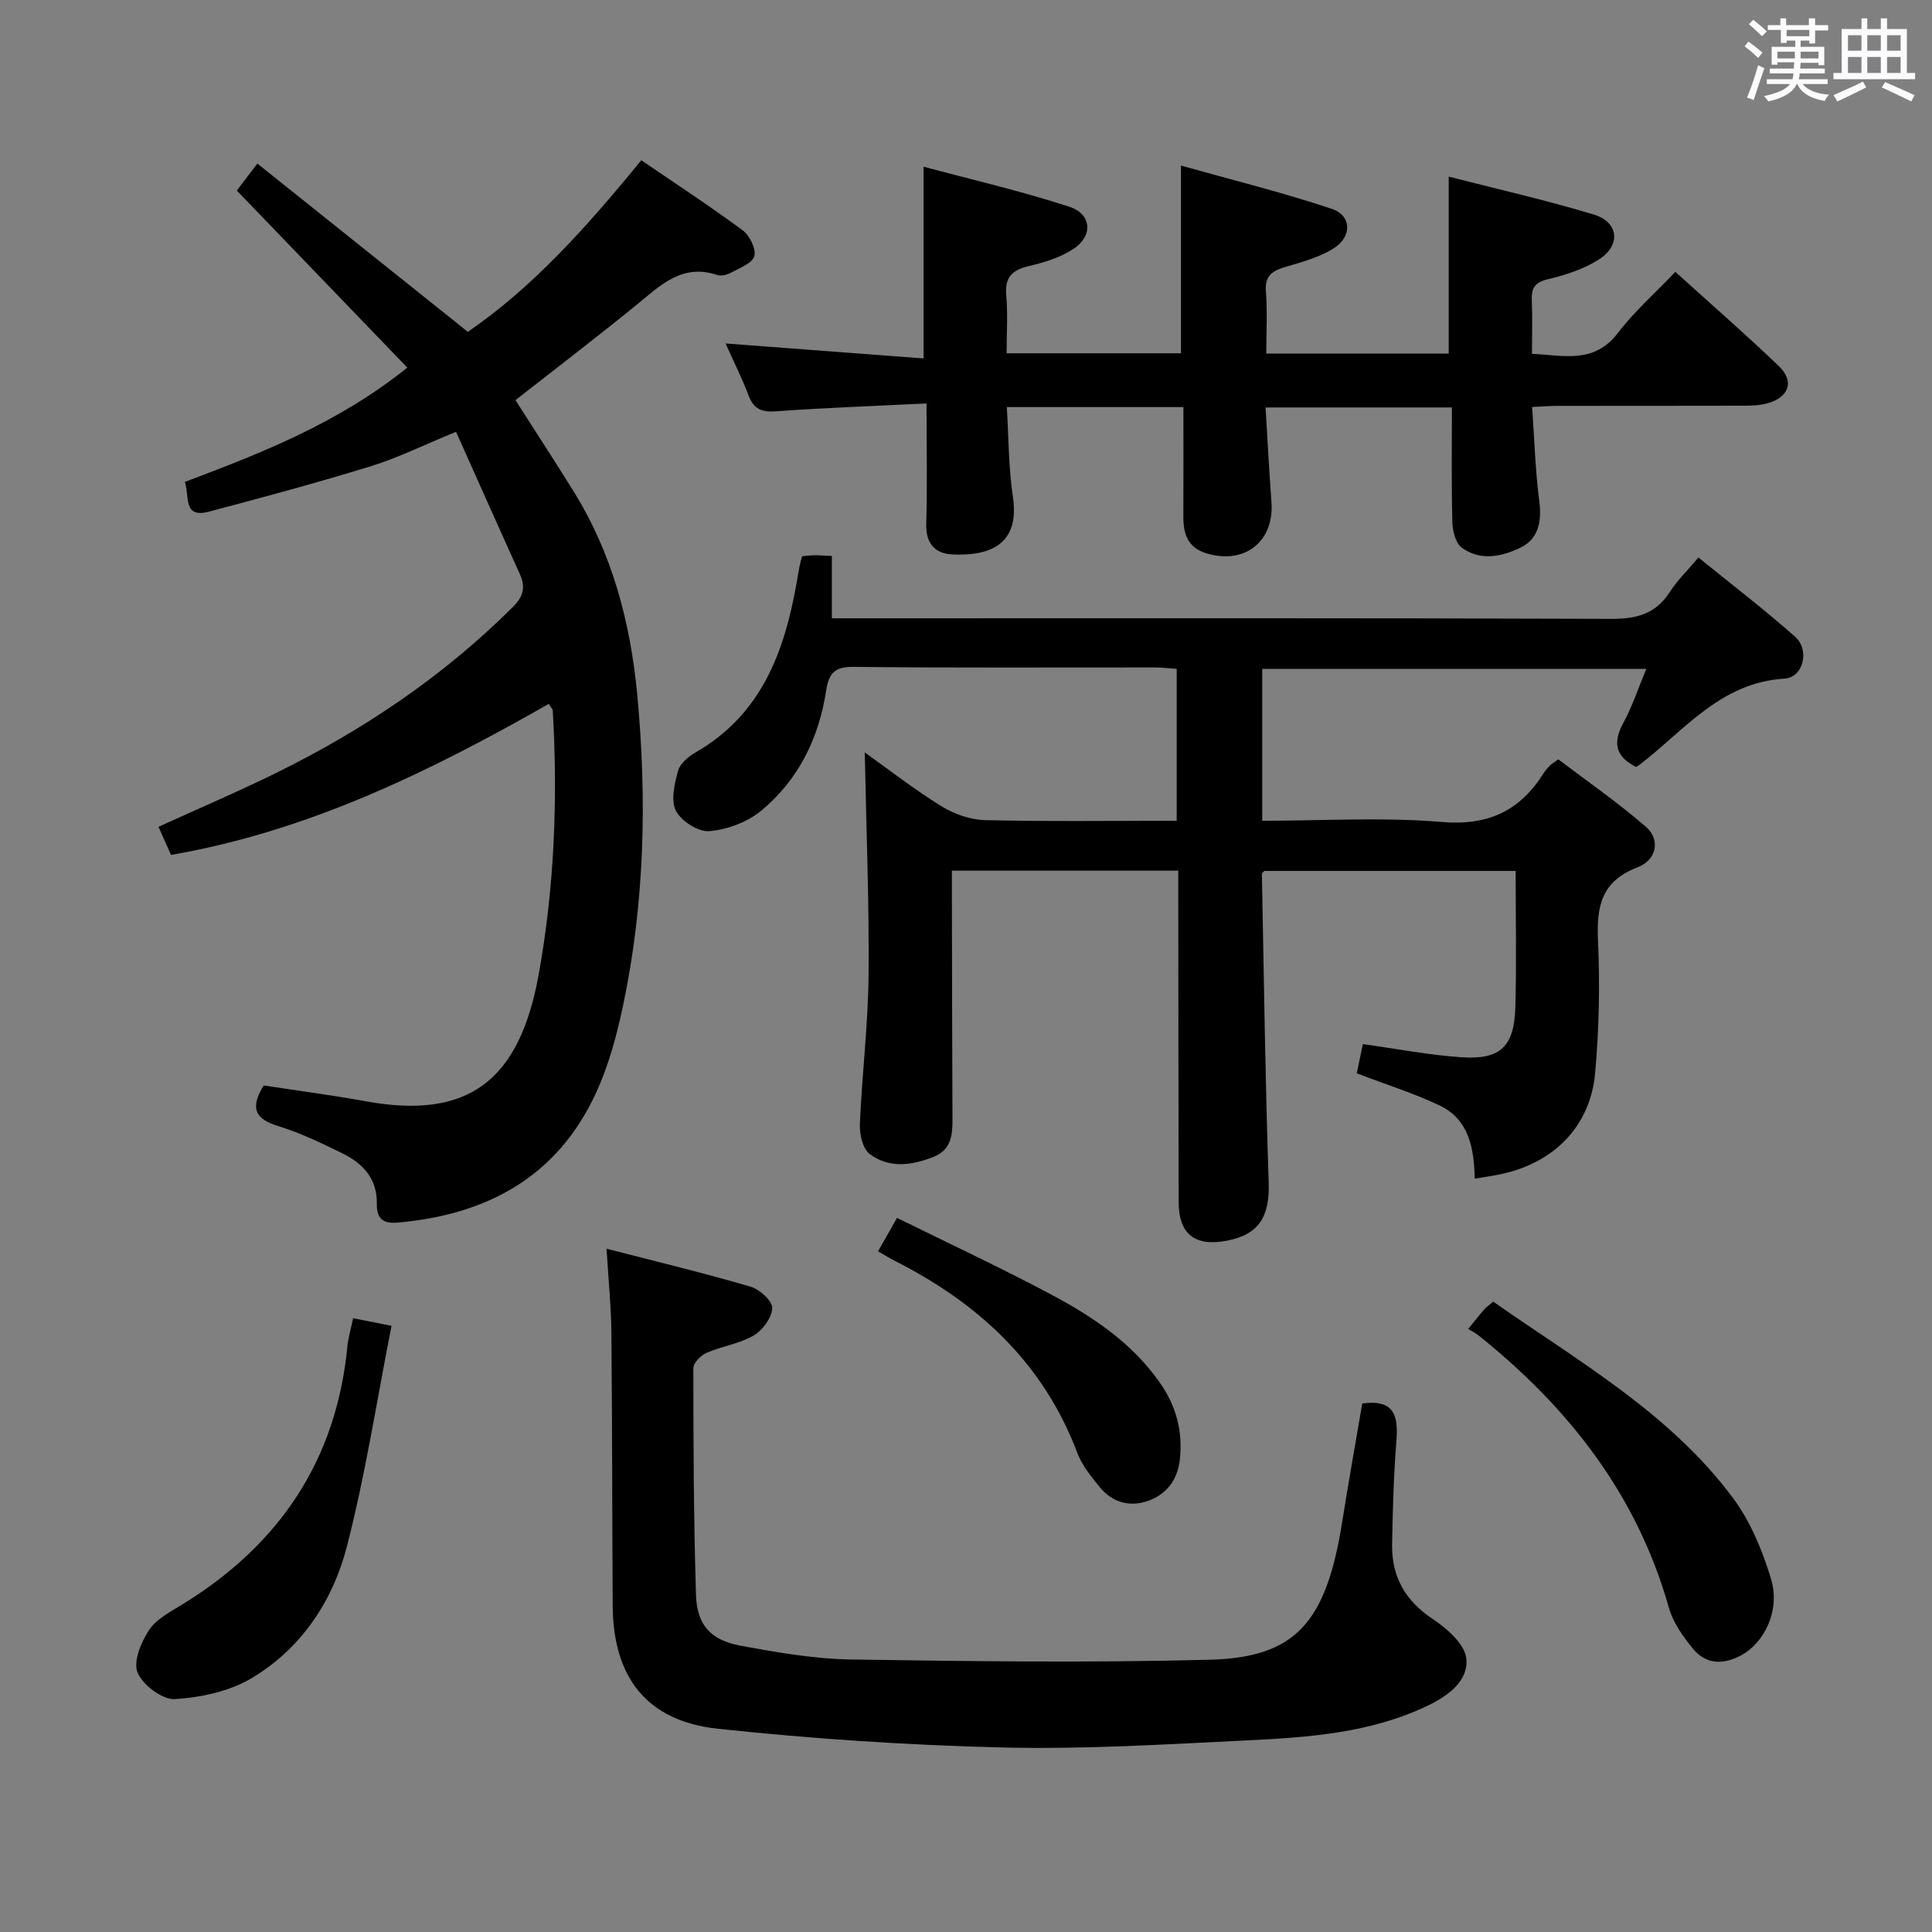 <svg enable-background="new 0 0 400 400" viewBox="0 0 400 400" xmlns="http://www.w3.org/2000/svg"><rect x="0" y="0" width="400" height="400" fill="#808080" stroke="none"/><path d="m361.2 9.6.8-1c.9.7 1.9 1.4 2.9 2.3l-.9 1.1c-1-1-2-1.8-2.8-2.4zm.5 10.6c.9-2.1 1.6-4.3 2.3-6.7.4.2.8.4 1.3.6-.7 2.1-1.5 4.3-2.2 6.6zm.4-15.2.9-.9c1 .8 2 1.6 2.8 2.4l-1 1c-.9-.9-1.8-1.7-2.7-2.5zm12.5-1.2h1.2v1.4h2.7v1.1h-2.7v2.7h-1.2v-.6h-1.8v1.3h4.9v3.8h-1.2v-.5h-3.7c0 .4-.1.9-.1 1.2h5.1v1h-5.2c0 .5-.1.9-.2 1.2h6v1h-5.2c1.1 1.3 2.9 2 5.5 2.2-.4.4-.7.8-.9 1.3-2.9-.5-4.8-1.6-5.7-3.5h-.1c-.8 1.7-2.7 2.9-5.9 3.6-.2-.4-.6-.8-.9-1.1 2.8-.6 4.6-1.4 5.4-2.5h-4.8v-1h5.3c.1-.3.2-.7.2-1.2h-4.9v-1h5c0-.4 0-.8.1-1.3h-3.5v.5h-1.2v-3.7h4.9v-1.3h-1.8v.5h-1.2v-2.7h-2.7v-1h2.6v-1.4h1.2v1.4h4.7v-1.4zm-6.6 8.3h3.6c0-.4 0-.9 0-1.4h-3.6zm1.9-4.6h4.7v-1.3h-4.7zm6.6 3.2h-3.7v1.4h3.7z" fill="#fbfafc"/><path d="m385.3 3.8h1.3v2.2h2.8v-2.2h1.3v2.2h4.1v9.1h1.7v1.3h-16.9v-1.3h1.7v-9.1h4.1v-2.2zm.4 13.1.7 1.2c-1.8.9-3.8 1.9-6 2.9-.2-.4-.5-.8-.8-1.3 2.3-1 4.3-1.9 6.1-2.8zm-3.1-6.4h2.8v-3.2h-2.8zm0 4.6h2.8v-3.3h-2.8zm4-4.6h2.8v-3.2h-2.8zm0 4.6h2.8v-3.3h-2.8zm3.7 1.9c2.1.9 4.1 1.8 6.1 2.7l-.7 1.3c-2.2-1.1-4.2-2-6.1-2.9zm3.2-9.7h-2.8v3.2h2.8v-3.1zm-2.8 7.8h2.8v-3.3h-2.8z" fill="#fbfafc"/><g fill="#010000"><path d="m261.33 169.93c12.6 0 24.95-.78 37.16.25 9.66.82 16.22-2.32 21.14-10.16.35-.56.82-1.04 1.27-1.53.22-.24.53-.4 1.73-1.28 5.86 4.45 12.23 8.87 18.07 13.9 3.1 2.66 2.4 6.9-1.69 8.47-7.49 2.87-8.48 8.09-8.16 15.14.41 9.11.22 18.32-.59 27.41-.97 10.91-8.32 18.44-19.12 20.88-1.77.4-3.59.63-5.82 1.02-.12-6.21-1.14-12.24-7.28-15.16-5.34-2.54-11.04-4.32-17.13-6.65.36-1.74.81-3.91 1.25-6.05 7.08.98 13.76 2.28 20.5 2.73 8 .53 10.86-2.26 11.08-10.4.25-9.28.06-18.57.06-28.18-18.05 0-34.99 0-52.02 0-.13.15-.53.4-.52.65.42 21.3.69 42.6 1.41 63.89.23 6.96-1.98 10.77-8.75 12.03-6.56 1.23-9.88-1.41-9.89-8.02-.05-21-.06-41.99-.08-62.99 0-1.79 0-3.58 0-5.62-15.74 0-30.99 0-46.87 0v5.43c.03 15.33.05 30.66.12 45.99.02 3.31-.24 6.37-3.9 7.83-4.53 1.8-9.23 2.44-13.25-.6-1.45-1.1-2.11-4.12-2.02-6.22.43-10.29 1.71-20.57 1.8-30.86.13-15.26-.49-30.52-.79-46.05 4.93 3.51 10.19 7.63 15.84 11.12 2.63 1.63 5.99 2.82 9.05 2.9 13.12.31 26.25.13 39.69.13 0-10.66 0-20.89 0-31.45-1.58-.11-3.03-.29-4.48-.29-20.83-.02-41.66.11-62.49-.12-3.97-.04-5.07 1.45-5.61 4.95-1.51 9.86-5.77 18.5-13.48 24.86-2.85 2.35-7 3.88-10.69 4.2-2.27.2-5.82-2.07-6.92-4.2-1.11-2.16-.3-5.63.44-8.3.42-1.53 2.19-2.98 3.7-3.85 13.58-7.83 18.34-20.82 20.86-35.17.2-1.15.39-2.3.61-3.44.12-.63.32-1.24.51-1.96.93-.08 1.75-.19 2.57-.2.98-.01 1.97.08 3.59.15v12.9h6.42c51.66 0 103.31-.08 154.97.12 5.31.02 9.22-1.07 12.14-5.63 1.51-2.35 3.58-4.35 5.88-7.08 6.8 5.52 13.62 10.74 20.03 16.42 3.07 2.72 1.71 8.42-2.21 8.66-13.15.8-20.6 10.57-29.79 17.67-.26.2-.55.37-.93.62-4.14-2.07-4.96-4.88-2.66-9.09 1.87-3.43 3.1-7.21 4.77-11.22-26.82 0-53.04 0-79.52 0z"/><path d="m54.6 224.73c7.09 1.09 14.15 2.01 21.14 3.28 21.25 3.87 31.81-4.27 35.79-26.25 3.26-18.06 3.98-36.35 2.91-54.68-.02-.28-.32-.54-.82-1.35-24.48 13.94-49.69 26.34-78.21 31.27-.81-1.82-1.67-3.73-2.6-5.82 8.34-3.8 16.55-7.3 24.54-11.24 18.02-8.89 34.51-20 48.82-34.26 2.27-2.27 2.66-4.17 1.43-6.89-4.37-9.63-8.66-19.3-13.18-29.39-6.7 2.74-12.04 5.4-17.66 7.13-11.08 3.42-22.29 6.43-33.5 9.4-5.47 1.45-3.97-3.21-4.99-6.15 15.95-6.03 31.69-12.14 46.06-23.67-11.77-12.23-23.35-24.25-35.3-36.66.94-1.23 2.29-3.01 4.25-5.59 14.6 11.67 28.83 23.04 43.58 34.84 13.38-9.13 24.77-21.86 35.91-35.53 7.09 4.85 14.17 9.47 20.96 14.49 1.46 1.08 2.85 3.84 2.45 5.35-.39 1.48-3.04 2.46-4.82 3.44-.82.45-2.06.76-2.89.48-7.27-2.43-11.75 2.17-16.67 6.18-8.22 6.7-16.66 13.13-25.08 19.73 4.05 6.35 8.13 12.59 12.06 18.92 7.97 12.83 11.73 27.1 13.14 41.91 2.05 21.6 1.57 43.2-2.92 64.52-1.29 6.13-2.97 12.33-5.56 17.99-8 17.46-22.58 25.33-41.16 26.95-3.16.28-4.31-1.04-4.26-3.85.11-5.22-2.86-8.4-7.13-10.49-4.32-2.11-8.69-4.24-13.27-5.64-4.7-1.43-5.98-3.65-3.02-8.42z"/><path d="m191.83 83.53c-11 .54-21.13.9-31.24 1.63-3.01.22-4.59-.56-5.64-3.36-1.32-3.51-3.02-6.87-4.73-10.69 14.06 1.06 27.4 2.07 41 3.1 0-13.59 0-26.12 0-39.7 9.99 2.69 20.23 5.05 30.17 8.29 4.68 1.52 4.95 6.08.79 8.78-2.7 1.76-6.02 2.77-9.2 3.52-3.5.82-4.99 2.37-4.65 6.11.35 3.79.08 7.64.08 11.93h36.1c0-12.52 0-25.06 0-38.86 10.48 2.95 20.99 5.54 31.23 8.96 4.09 1.36 4.24 5.71.44 8.14-2.98 1.91-6.63 2.86-10.09 3.9-2.68.8-4.26 1.81-4 5.05.33 4.13.08 8.31.08 12.87h37.77c0-11.95 0-23.94 0-36.63 9.93 2.55 20.08 4.84 30.02 7.84 5.18 1.57 5.69 6.36 1.09 9.3-3.12 2-6.89 3.23-10.54 4.09-2.75.65-3.48 1.85-3.37 4.41.16 3.48.04 6.98.04 11.05 6.54.28 12.8 2.18 17.77-4.31 3.41-4.46 7.7-8.24 11.92-12.66 7.52 6.81 14.64 13 21.44 19.53 3.27 3.14 2.08 6.46-2.41 7.69-1.57.43-3.28.49-4.93.49-12.83.04-25.66.01-38.49.03-1.62 0-3.24.14-5.27.23.48 6.77.66 13.22 1.49 19.59.53 4.11-.21 7.7-3.76 9.46-3.84 1.9-8.42 2.97-12.32.05-1.27-.95-1.88-3.44-1.93-5.25-.2-7.8-.09-15.61-.09-23.75-12.84 0-25.24 0-38.58 0 .4 6.52.74 13.07 1.22 19.61.6 8.13-5.52 12.97-13.4 10.61-3.96-1.18-4.86-4.06-4.84-7.68.04-7.46.01-14.91.01-22.62-12.22 0-23.99 0-36.56 0 .39 6.19.34 12.46 1.26 18.6 1.53 10.21-5.27 12.26-12.54 11.91-3.55-.17-5.53-2.25-5.4-6.32.23-7.98.06-15.94.06-24.94z"/><path d="m282.04 290.58c6.77-.94 7.46 2.69 7.07 7.75-.56 7.12-.77 14.27-.89 21.42-.11 6.65 2.68 11.63 8.39 15.43 2.95 1.96 6.64 5.19 6.97 8.18.51 4.69-3.82 7.78-8.03 9.8-11.83 5.66-24.64 6.55-37.41 7.17-16.77.81-33.59 1.87-50.35 1.47-19.74-.47-39.52-1.78-59.15-3.88-14.75-1.58-21.7-10.65-21.79-25.49-.11-18.83-.09-37.65-.27-56.48-.05-5.45-.61-10.9-1-17.42 10.46 2.7 20.22 5.05 29.83 7.86 1.87.55 4.52 2.96 4.47 4.44-.07 1.99-2 4.59-3.86 5.68-2.94 1.71-6.57 2.2-9.74 3.58-1.19.52-2.73 2.09-2.73 3.18.01 15.64.06 31.29.55 46.93.2 6.29 3.06 9.4 9.34 10.55 7.5 1.37 15.12 2.71 22.71 2.83 24.77.38 49.57.7 74.33.05 17.84-.47 24.09-7.77 27.4-28.49 1.3-8.19 2.76-16.36 4.16-24.56z"/><path d="m309.14 269.48c17.83 12.49 36.72 23.18 49.76 40.81 3.55 4.81 5.98 10.73 7.75 16.51 2 6.51-1.29 13.34-6.28 15.98-3.7 1.96-7.25 1.78-9.9-1.47-2.06-2.52-4.1-5.42-4.96-8.49-6.6-23.38-20.74-41.39-39.36-56.31-.65-.52-1.41-.89-2.18-1.37 1.39-1.69 2.29-2.85 3.25-3.95.42-.5.97-.88 1.92-1.71z"/><path d="m73.11 272.92c2.49.49 4.55.9 7.95 1.58-3.05 15.43-5.39 30.79-9.26 45.76-2.92 11.27-9.47 21.09-19.71 27.19-4.59 2.73-10.49 4-15.89 4.33-2.58.15-6.66-2.92-7.72-5.5-.94-2.29.73-6.32 2.4-8.82 1.56-2.33 4.52-3.83 7.05-5.39 19.92-12.29 31.7-29.72 33.99-53.26.19-1.92.76-3.8 1.19-5.89z"/><path d="m181.79 259.07c1.25-2.2 2.23-3.92 3.93-6.92 10.57 5.22 21.31 10.23 31.75 15.78 8.68 4.61 16.85 10.03 22.67 18.34 3.42 4.88 4.8 10.17 4.12 16.02-.49 4.17-2.82 7.18-6.71 8.5-3.78 1.28-7.34.21-9.89-2.93-1.77-2.17-3.64-4.48-4.61-7.05-7.04-18.65-20.53-31.05-37.9-39.82-1.01-.52-1.98-1.13-3.36-1.92z"/></g></svg>